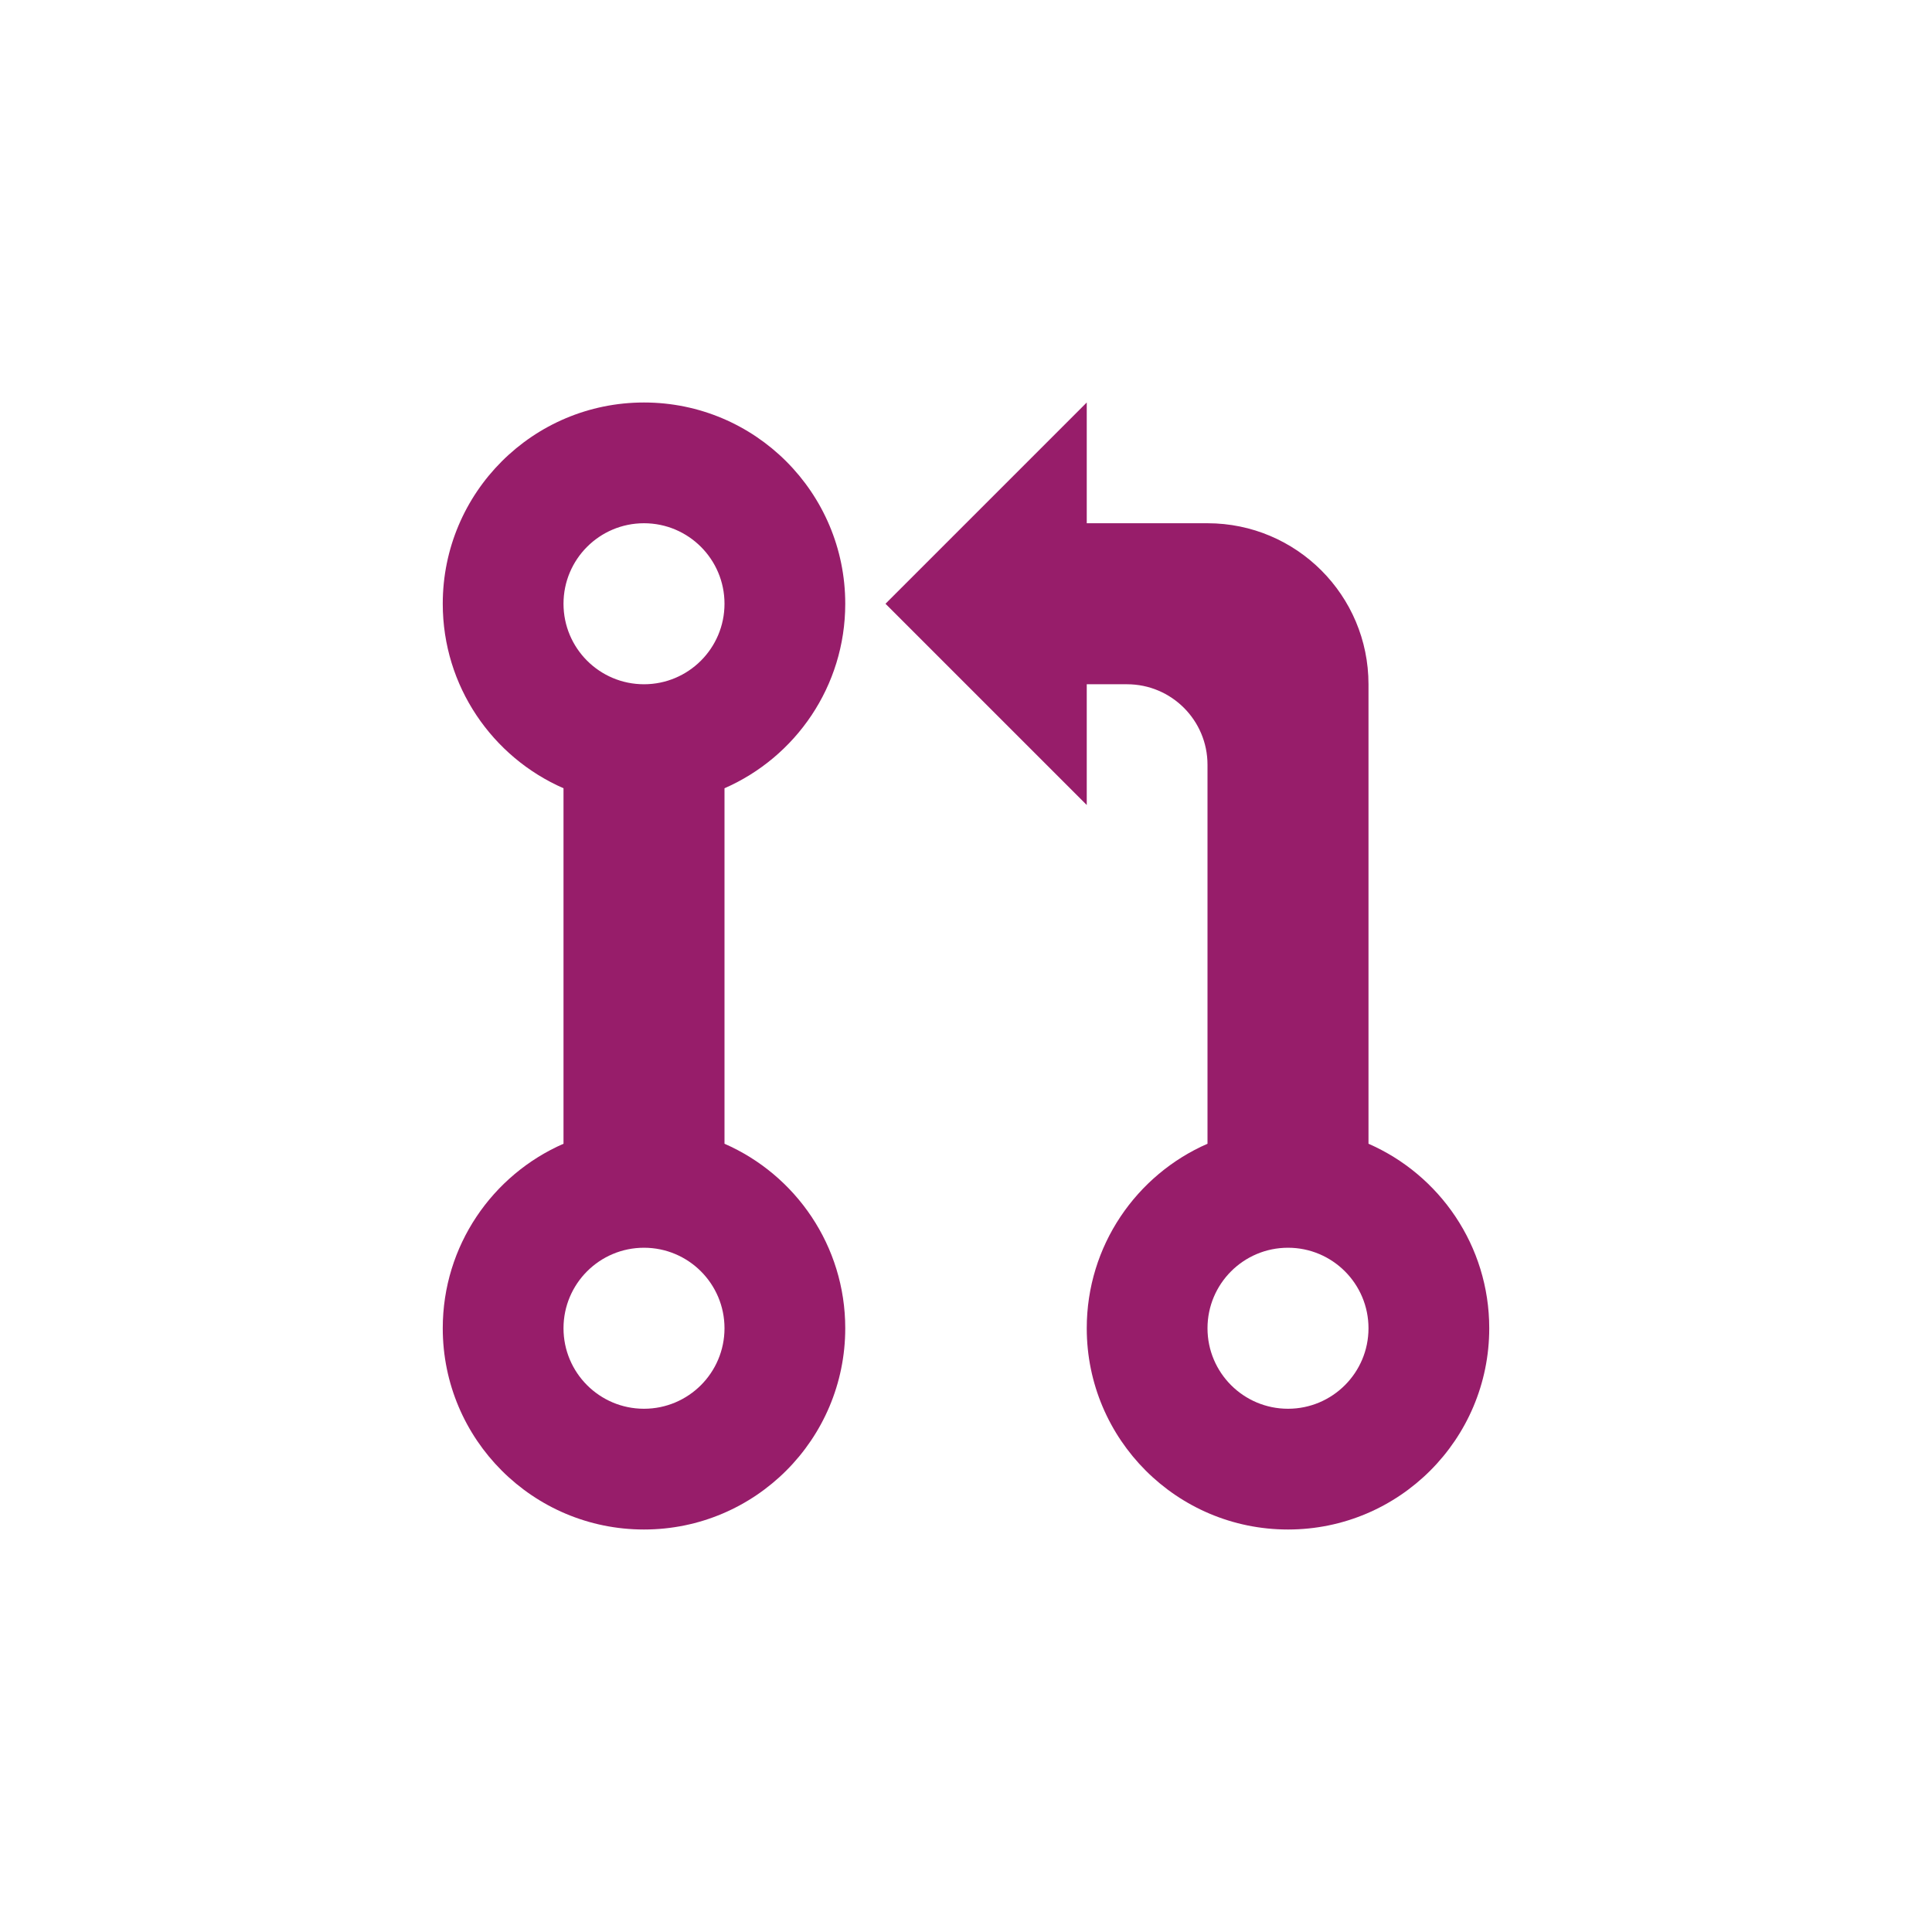 ﻿<?xml version="1.0" encoding="utf-8"?>
<!DOCTYPE svg PUBLIC "-//W3C//DTD SVG 1.1//EN" "http://www.w3.org/Graphics/SVG/1.1/DTD/svg11.dtd">
<svg xmlns="http://www.w3.org/2000/svg" xmlns:xlink="http://www.w3.org/1999/xlink" version="1.1" baseProfile="full" width="76" height="76" viewBox="0 0 76.00 76.00" enable-background="new 0 0 76.00 76.00" xml:space="preserve">
	<path fill="#971D6A" fill-opacity="1" stroke-width="0.2" stroke-linejoin="round" d="M 25.333,20.583C 23.584,20.583 22.167,22.001 22.167,23.75C 22.167,25.499 23.584,26.917 25.333,26.917C 27.082,26.917 28.5,25.499 28.5,23.75C 28.5,22.001 27.082,20.583 25.333,20.583 Z M 25.333,15.833C 29.706,15.833 33.25,19.378 33.25,23.75C 33.25,26.996 31.296,29.786 28.5,31.008L 28.5,44.992C 31.296,46.214 33.25,49.004 33.25,52.25C 33.25,56.622 29.706,60.167 25.333,60.167C 20.961,60.167 17.417,56.622 17.417,52.25C 17.417,49.004 19.371,46.214 22.167,44.992L 22.167,31.008C 19.371,29.786 17.417,26.996 17.417,23.75C 17.417,19.378 20.961,15.833 25.333,15.833 Z M 25.333,49.083C 23.584,49.083 22.167,50.501 22.167,52.25C 22.167,53.999 23.584,55.417 25.333,55.417C 27.082,55.417 28.5,53.999 28.5,52.25C 28.5,50.501 27.082,49.083 25.333,49.083 Z M 42.75,26.917L 42.75,31.667L 34.833,23.75L 42.75,15.833L 42.75,20.583L 47.5,20.583C 50.998,20.583 53.833,23.419 53.833,26.917L 53.833,44.992C 56.629,46.214 58.583,49.004 58.583,52.25C 58.583,56.622 55.039,60.167 50.667,60.167C 46.294,60.167 42.75,56.622 42.75,52.25C 42.75,49.004 44.704,46.214 47.5,44.992L 47.5,30.083C 47.5,28.334 46.082,26.917 44.333,26.917L 42.75,26.917 Z M 50.667,49.083C 48.918,49.083 47.5,50.501 47.5,52.25C 47.5,53.999 48.918,55.417 50.667,55.417C 52.416,55.417 53.833,53.999 53.833,52.25C 53.833,50.501 52.416,49.083 50.667,49.083 Z "/>
</svg>
